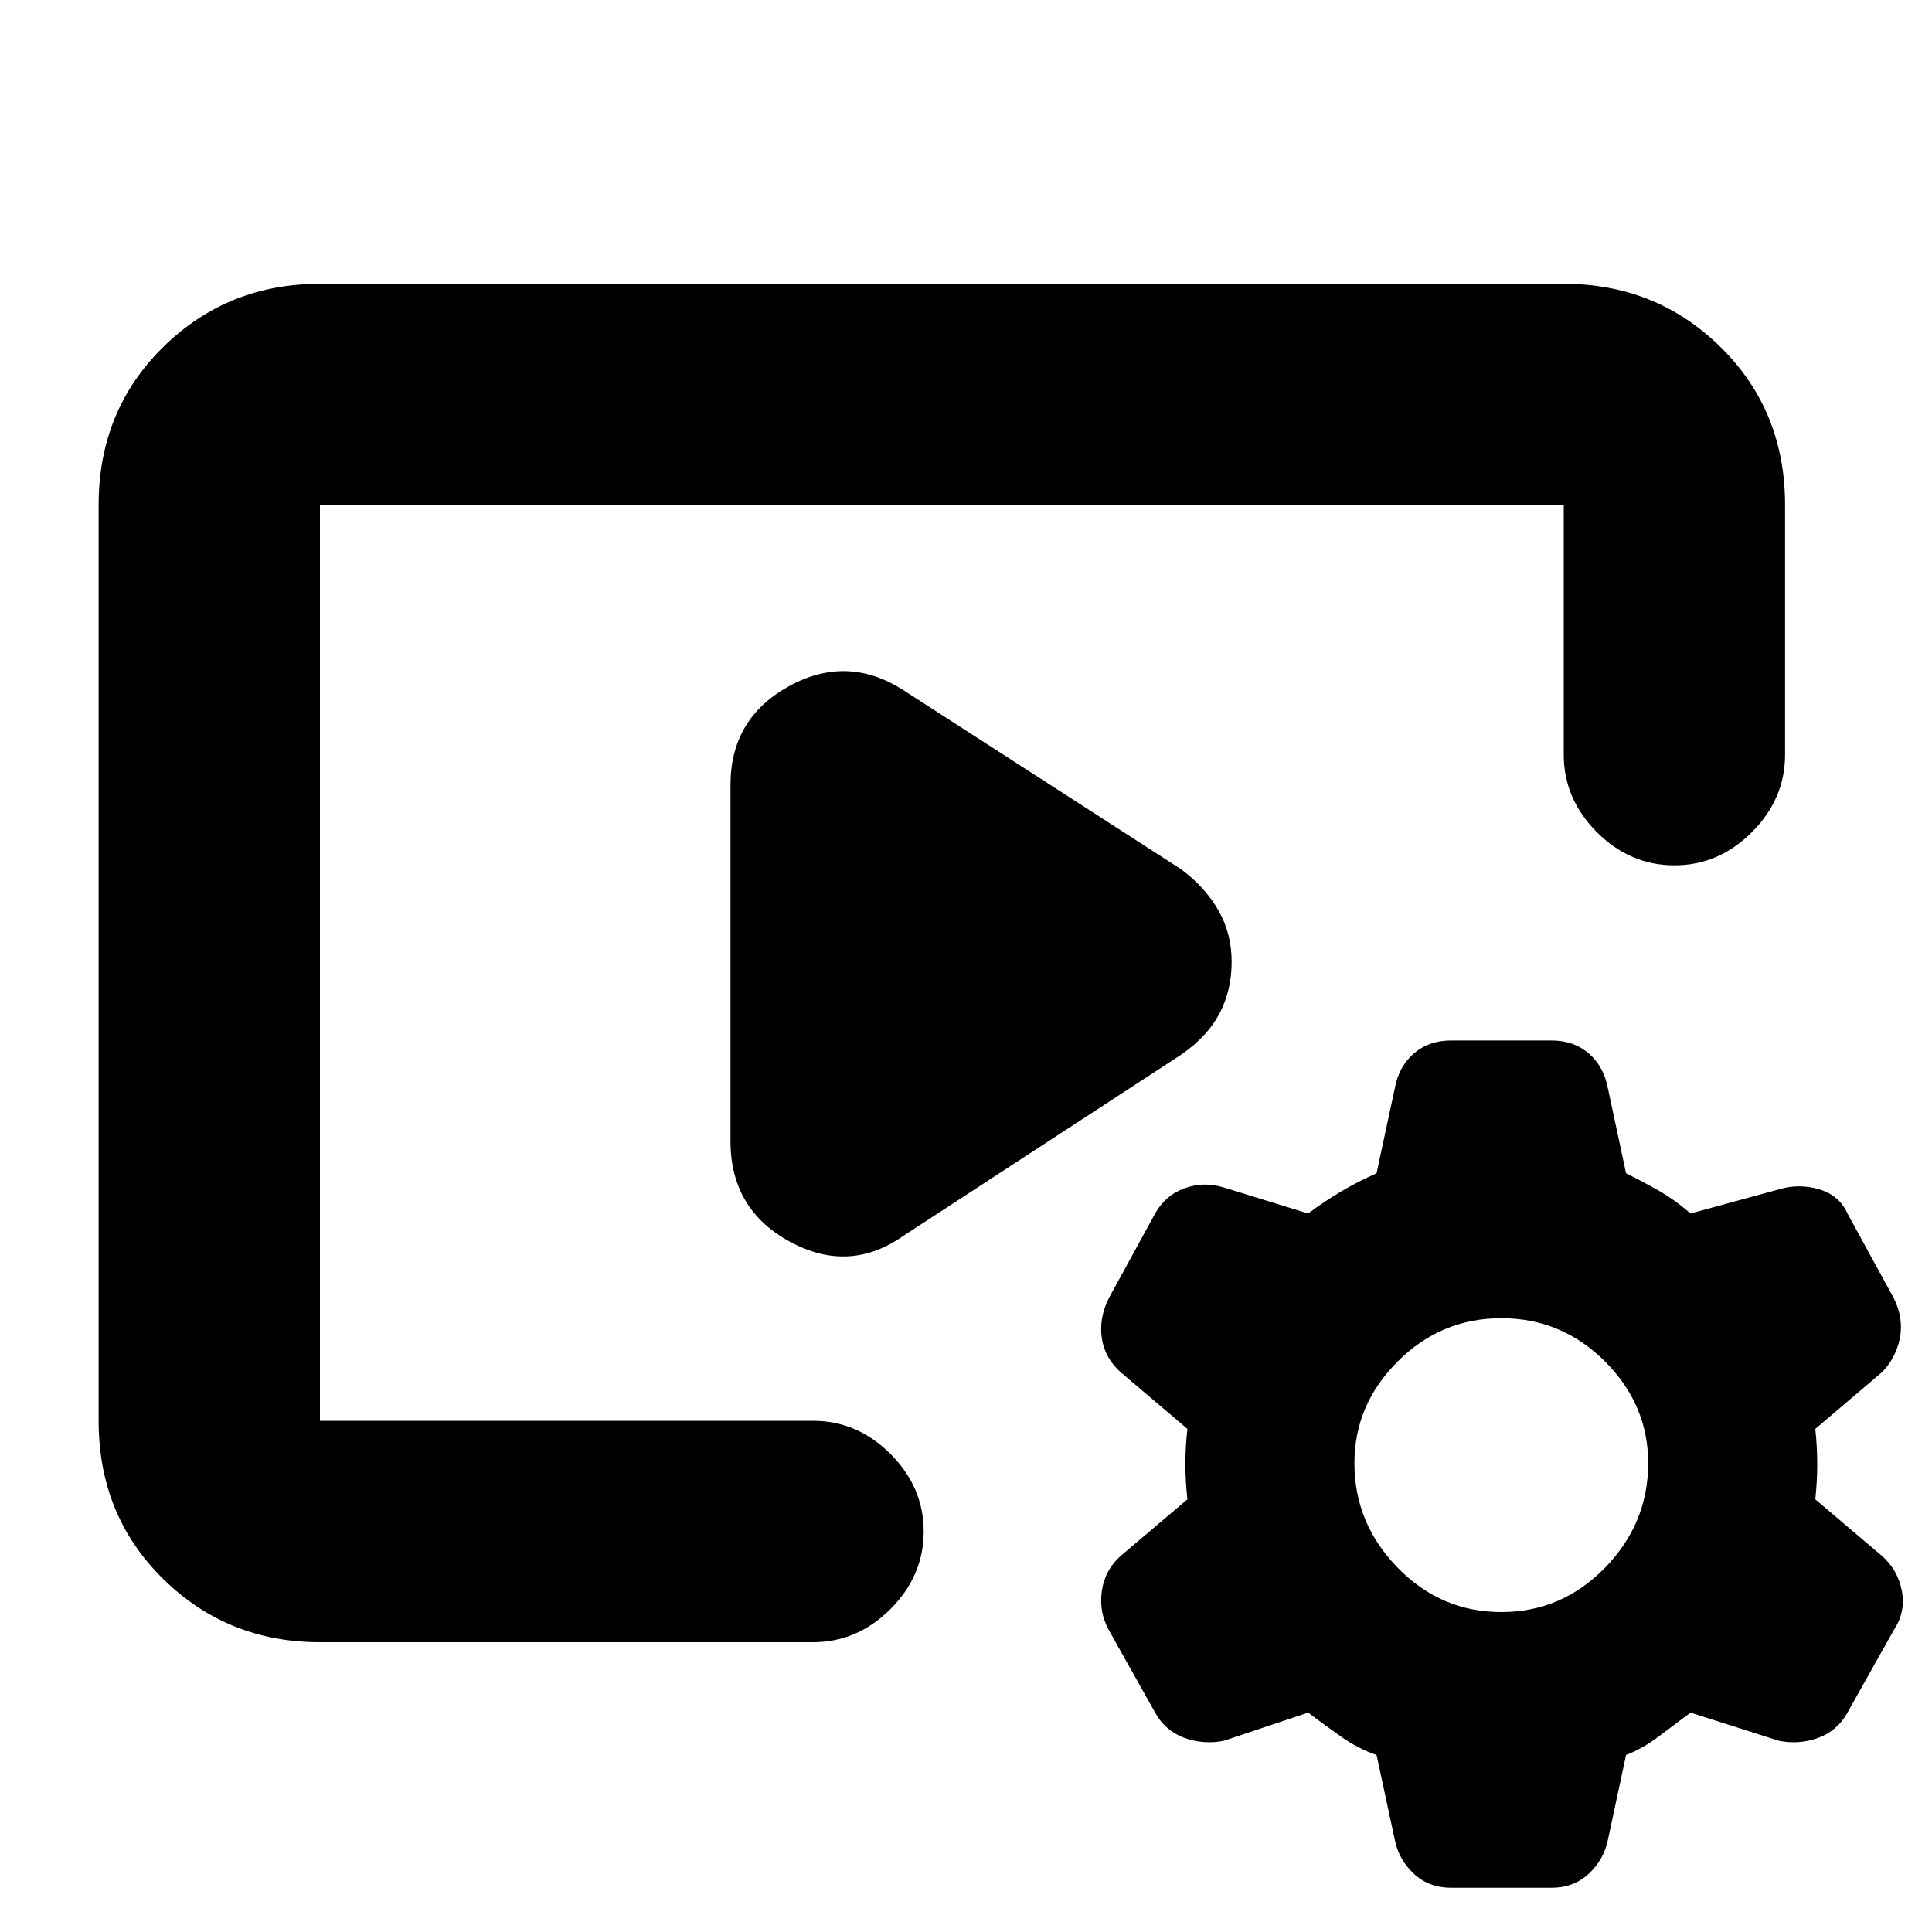 <svg xmlns="http://www.w3.org/2000/svg" height="20" width="20"><path d="M3.312 17Q2.354 17 1.688 16.344Q1.021 15.688 1.021 14.708V5.229Q1.021 4.25 1.688 3.594Q2.354 2.938 3.312 2.938H16.188Q17.146 2.938 17.812 3.594Q18.479 4.25 18.479 5.229V7.812Q18.479 8.271 18.135 8.615Q17.792 8.958 17.333 8.958Q16.875 8.958 16.531 8.615Q16.188 8.271 16.188 7.812V5.229Q16.188 5.229 16.188 5.229Q16.188 5.229 16.188 5.229H3.312Q3.312 5.229 3.312 5.229Q3.312 5.229 3.312 5.229V14.708Q3.312 14.708 3.312 14.708Q3.312 14.708 3.312 14.708H8.417Q8.875 14.708 9.219 15.052Q9.562 15.396 9.562 15.854Q9.562 16.312 9.219 16.656Q8.875 17 8.417 17ZM9.354 12.792Q8.792 13.188 8.177 12.854Q7.562 12.521 7.562 11.812V8.125Q7.562 7.438 8.167 7.104Q8.771 6.771 9.354 7.146L12.229 9Q12.479 9.188 12.615 9.427Q12.75 9.667 12.75 9.958Q12.75 10.25 12.625 10.49Q12.5 10.729 12.229 10.917ZM15.021 19.542Q14.792 19.542 14.635 19.396Q14.479 19.25 14.438 19.042L14.25 18.167Q14.062 18.104 13.885 17.979Q13.708 17.854 13.542 17.729L12.667 18.021Q12.458 18.062 12.26 17.99Q12.062 17.917 11.958 17.729L11.479 16.875Q11.375 16.688 11.406 16.469Q11.438 16.25 11.604 16.104L12.292 15.521Q12.271 15.333 12.271 15.156Q12.271 14.979 12.292 14.792L11.604 14.208Q11.438 14.062 11.406 13.854Q11.375 13.646 11.479 13.438L11.958 12.562Q12.062 12.375 12.26 12.302Q12.458 12.229 12.667 12.292L13.542 12.562Q13.708 12.438 13.885 12.333Q14.062 12.229 14.25 12.146L14.438 11.271Q14.479 11.042 14.635 10.906Q14.792 10.771 15.021 10.771H16.062Q16.292 10.771 16.448 10.906Q16.604 11.042 16.646 11.271L16.833 12.146Q17 12.229 17.167 12.323Q17.333 12.417 17.5 12.562L18.417 12.312Q18.625 12.25 18.833 12.312Q19.042 12.375 19.125 12.562L19.604 13.438Q19.708 13.646 19.667 13.854Q19.625 14.062 19.479 14.208L18.792 14.792Q18.812 14.979 18.812 15.156Q18.812 15.333 18.792 15.521L19.479 16.104Q19.646 16.25 19.688 16.469Q19.729 16.688 19.604 16.875L19.125 17.729Q19.021 17.917 18.823 17.99Q18.625 18.062 18.417 18.021L17.5 17.729Q17.333 17.854 17.167 17.979Q17 18.104 16.833 18.167L16.646 19.042Q16.604 19.25 16.448 19.396Q16.292 19.542 16.062 19.542ZM15.542 16.688Q16.167 16.688 16.615 16.229Q17.062 15.771 17.062 15.146Q17.062 14.542 16.615 14.094Q16.167 13.646 15.542 13.646Q14.917 13.646 14.469 14.094Q14.021 14.542 14.021 15.146Q14.021 15.771 14.469 16.229Q14.917 16.688 15.542 16.688Z"/></svg>